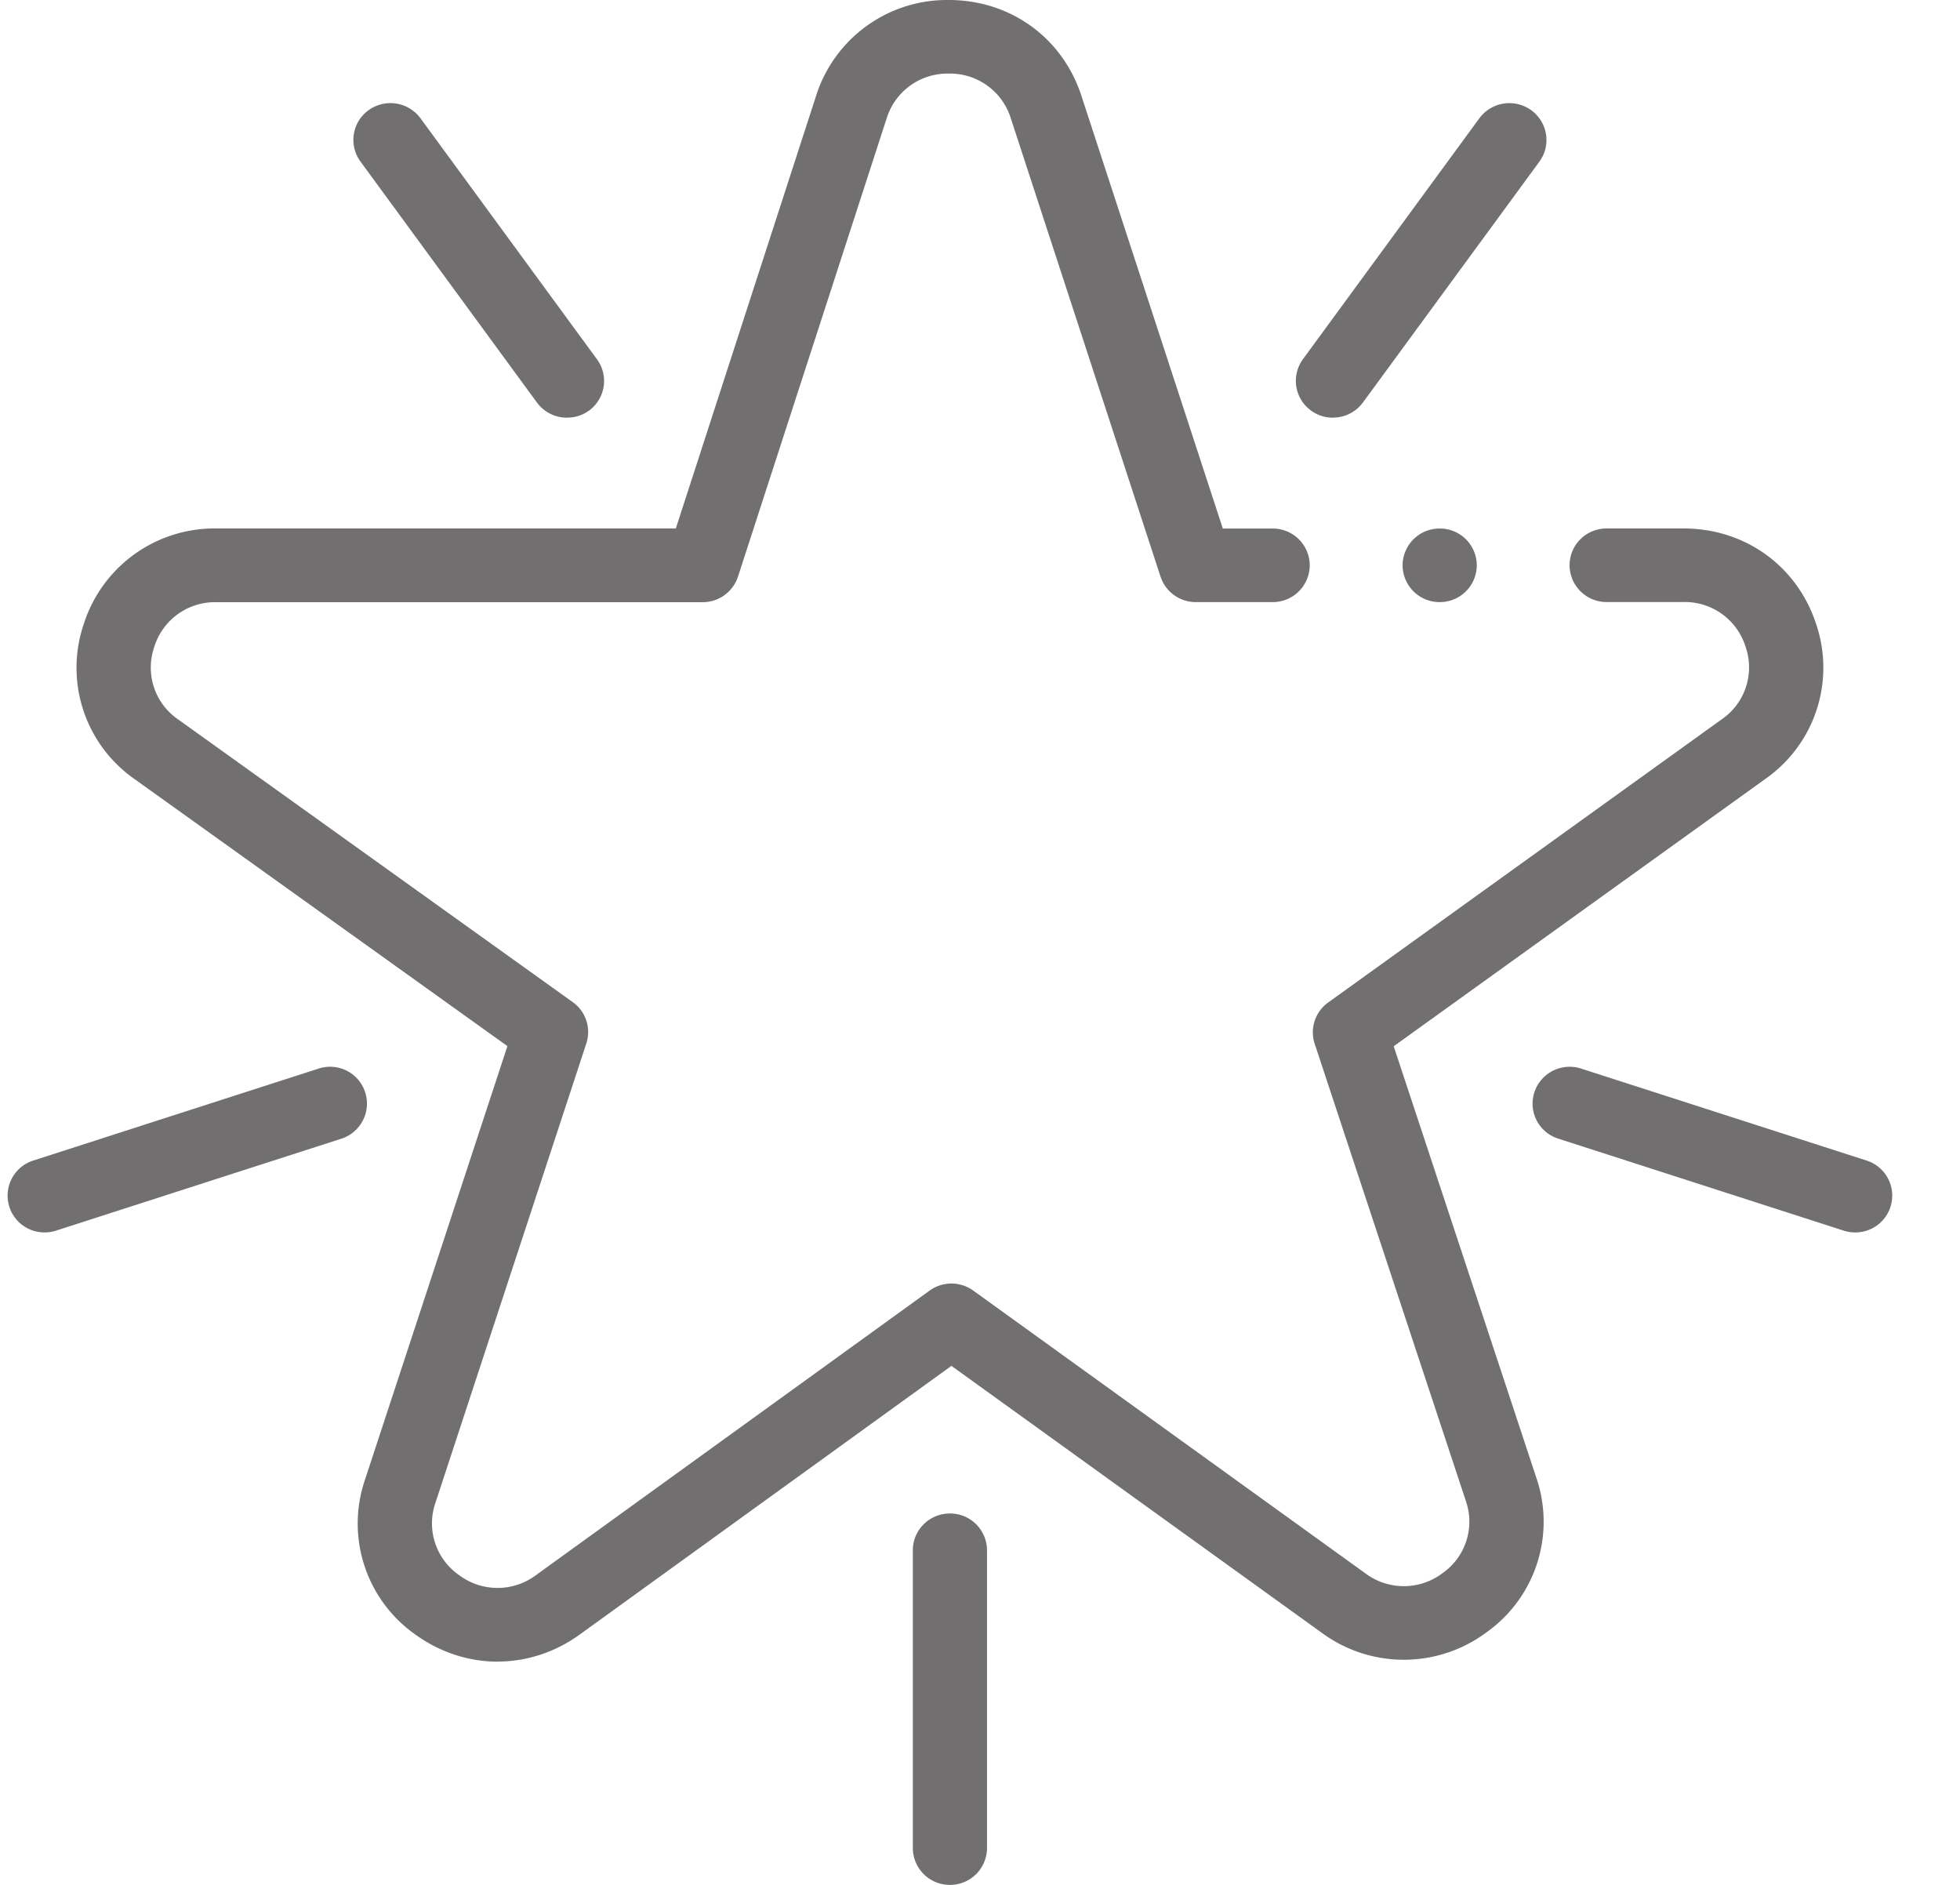 <svg width="26" height="25" viewBox="0 0 26 25" fill="none" xmlns="http://www.w3.org/2000/svg"><path d="M6.6 22.039c-.378 0-.757-.12-1.087-.357a1.8 1.8 0 01-.672-2.054l1.89-5.753-4.945-3.541A1.8 1.8 0 011.11 8.28a1.821 1.821 0 011.76-1.271h6.095l1.86-5.736A1.821 1.821 0 0112.583 0h.002c.817 0 1.508.498 1.76 1.27l1.876 5.74h.66a.49.49 0 01.493.488.49.49 0 01-.492.488h-1.019a.492.492 0 01-.468-.337L13.409 1.57a.844.844 0 00-.824-.594.844.844 0 00-.824.596L9.79 7.647a.492.492 0 01-.468.34H2.87a.843.843 0 00-.824.594.834.834 0 00.317.961l5.235 3.75a.486.486 0 01.18.547L5.777 19.93a.834.834 0 00.314.962.85.85 0 001.02-.001l5.22-3.773a.495.495 0 01.58 0l5.201 3.75a.85.85 0 001.02 0 .834.834 0 00.312-.963l-2.004-6.06a.486.486 0 01.178-.548L22.84 9.54a.834.834 0 00.316-.96.843.843 0 00-.824-.595h-1.019a.49.49 0 01-.492-.488c0-.27.22-.488.492-.488h1.019c.817 0 1.508.498 1.76 1.269a1.8 1.8 0 01-.674 2.053l-4.93 3.546 1.892 5.723a1.8 1.8 0 01-.669 2.056 1.835 1.835 0 01-2.178 0l-4.912-3.54-4.93 3.563c-.332.24-.711.359-1.09.359z" fill="#716F6F"/><path d="M12.6 25a.49.49 0 01-.491-.488v-3.95c0-.269.22-.488.492-.488a.49.49 0 01.492.489v3.949a.49.49 0 01-.492.488zM24.608 16.346a.496.496 0 01-.152-.024l-3.786-1.22a.487.487 0 01-.316-.615.493.493 0 01.62-.314l3.787 1.22a.488.488 0 01-.152.953zM17.681 5.54c-.1 0-.201-.03-.289-.094a.486.486 0 01-.108-.682l2.34-3.195a.495.495 0 01.687-.108c.22.159.269.464.11.682L18.08 5.338a.493.493 0 01-.399.201zM7.52 5.54a.493.493 0 01-.398-.202l-2.34-3.195a.486.486 0 01.108-.682.495.495 0 01.688.108l2.34 3.195a.486.486 0 01-.398.775zM.593 16.346a.488.488 0 01-.152-.953l3.786-1.22a.488.488 0 11.304.929l-3.786 1.22a.498.498 0 01-.152.024zM19.098 7.986a.49.49 0 01-.492-.488.49.49 0 01.492-.488.49.49 0 01.492.488.49.49 0 01-.492.488z" fill="#716F6F"/></svg>
